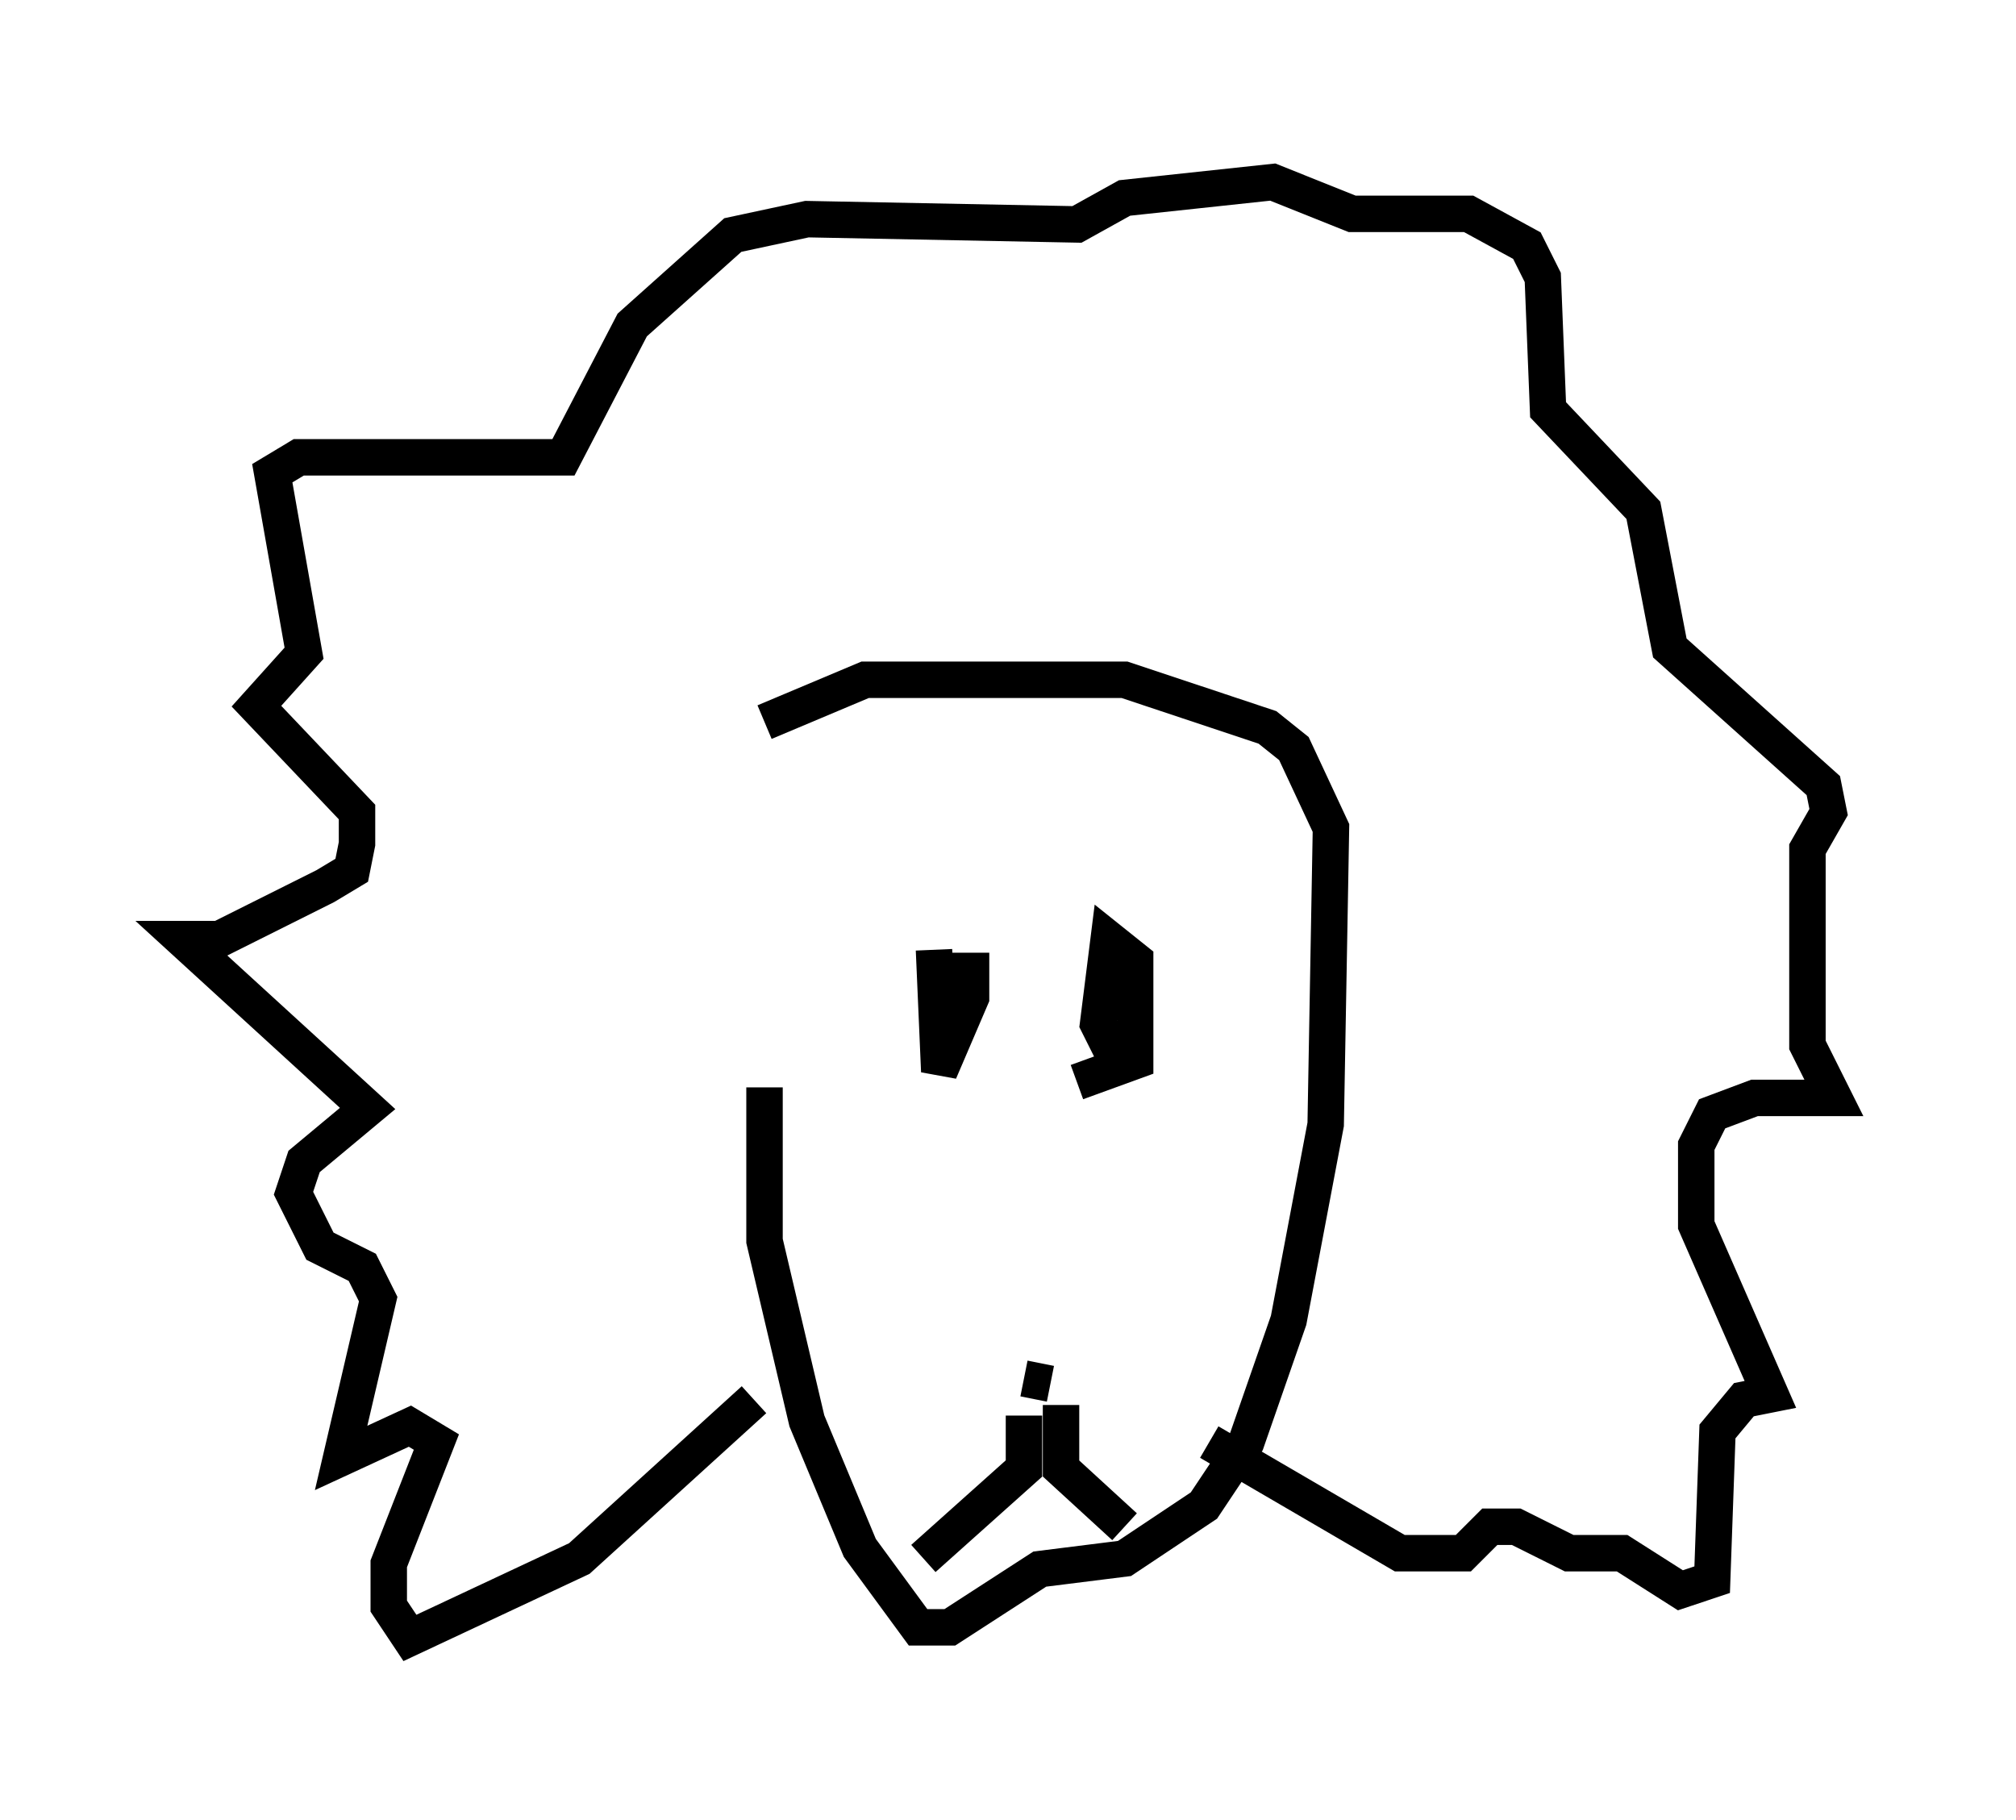 <?xml version="1.0" encoding="utf-8" ?>
<svg baseProfile="full" height="49.944" version="1.1" width="55.318" xmlns="http://www.w3.org/2000/svg" xmlns:ev="http://www.w3.org/2001/xml-events" xmlns:xlink="http://www.w3.org/1999/xlink"><defs /><rect fill="white" height="49.944" width="55.318" x="0" y="0" /><path d="M22.285, 20.542 m-1.307, 9.296 l0.0, 4.212 1.162, 4.939 l1.453, 3.486 1.598, 2.179 l0.872, 0.0 2.469, -1.598 l2.324, -0.291 2.179, -1.453 l1.162, -1.743 1.162, -3.341 l1.017, -5.374 0.145, -8.134 l-1.017, -2.179 -0.726, -0.581 l-3.922, -1.307 -7.117, 0.0 l-2.76, 1.162 m7.844, 18.156 l-0.726, -0.145 m0.0, 1.017 l0.0, 1.453 -2.76, 2.469 m3.777, -4.212 l0.0, 1.743 1.743, 1.598 m-0.145, -12.637 l-0.581, -1.162 0.291, -2.324 l0.726, 0.581 0.0, 2.76 l-1.598, 0.581 m-3.922, -3.631 l0.145, 3.341 0.872, -2.034 l0.0, -0.726 -0.726, 0.0 l-0.291, 0.581 m-4.939, 11.184 l-4.793, 4.358 -4.648, 2.179 l-0.581, -0.872 0.0, -1.162 l1.307, -3.341 -0.726, -0.436 l-1.888, 0.872 1.017, -4.358 l-0.436, -0.872 -1.162, -0.581 l-0.726, -1.453 0.291, -0.872 l1.743, -1.453 -5.084, -4.648 l1.017, 0.0 2.905, -1.453 l0.726, -0.436 0.145, -0.726 l0.0, -0.872 -2.76, -2.905 l1.307, -1.453 -0.872, -4.939 l0.726, -0.436 7.263, 0.0 l1.888, -3.631 2.76, -2.469 l2.034, -0.436 7.408, 0.145 l1.307, -0.726 4.067, -0.436 l2.179, 0.872 3.196, 0.0 l1.598, 0.872 0.436, 0.872 l0.145, 3.631 2.615, 2.76 l0.726, 3.777 4.212, 3.777 l0.145, 0.726 -0.581, 1.017 l0.0, 5.374 0.726, 1.453 l-2.179, 0.0 -1.162, 0.436 l-0.436, 0.872 0.0, 2.179 l2.034, 4.648 -0.726, 0.145 l-0.726, 0.872 -0.145, 4.067 l-0.872, 0.291 -1.598, -1.017 l-1.453, 0.0 -1.453, -0.726 l-0.726, 0.0 -0.726, 0.726 l-1.743, 0.0 -5.229, -3.05 " fill="none" stroke="black" stroke-width="1" /></svg>